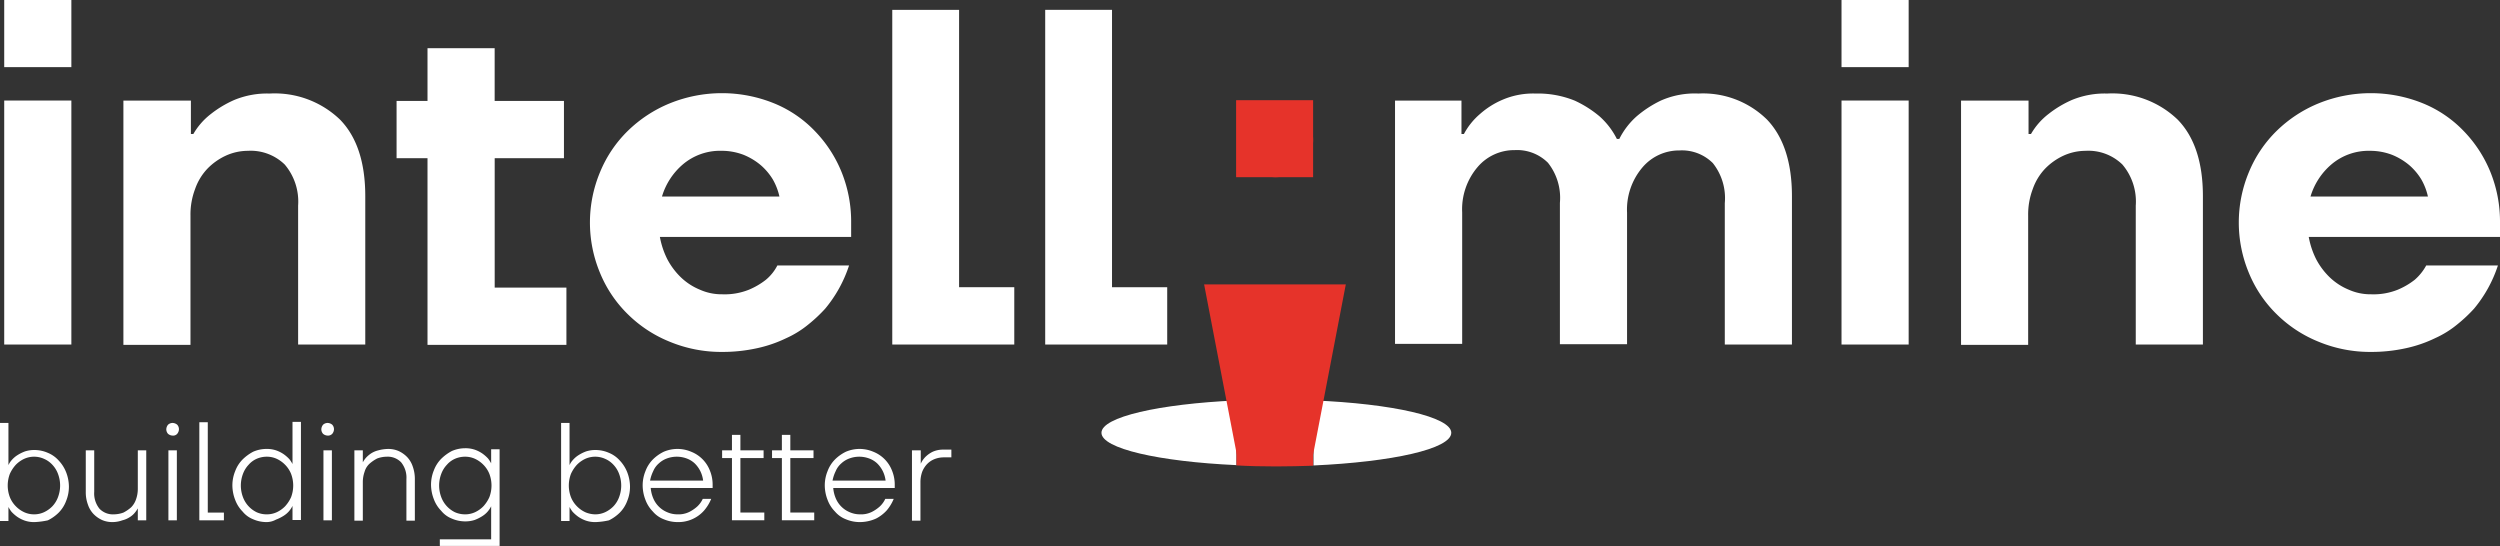 <svg xmlns="http://www.w3.org/2000/svg" width="247.937" height="54.148" viewBox="0 0 247.937 54.148"><rect x="0" y="0" width="247.937" height="54.148" fill="#333333" stroke="none"/><g transform="translate(-74.9 -228.5)"><path d="M76.1,238.472h6.66v24.2H76.1Zm6.625-3.312H76.1V228.5h6.66v6.66Z" transform="translate(-0.782)" fill="#fff"/><path d="M110.035,255.8h6.66v3.312h.244a6.766,6.766,0,0,1,1.743-1.987,10.616,10.616,0,0,1,2.336-1.395,8.543,8.543,0,0,1,3.487-.628,9.342,9.342,0,0,1,6.973,2.58c1.674,1.708,2.51,4.254,2.51,7.6v14.714h-6.66V266.222A5.682,5.682,0,0,0,126,262.143a4.84,4.84,0,0,0-3.661-1.36,5.311,5.311,0,0,0-2.2.488,6.129,6.129,0,0,0-1.813,1.29,5.609,5.609,0,0,0-1.22,2.022,7.109,7.109,0,0,0-.453,2.615V280.03H110V255.8Z" transform="translate(-22.862 -17.325)" fill="#fff"/><path d="M190.768,253.113H187.7V247.43h3.068V242.2h6.66v5.23H204.3v5.683h-6.869v12.831h7.113v5.683H190.768Z" transform="translate(-73.47 -8.923)" fill="#fff"/><path d="M255.775,280.662a13.35,13.35,0,0,1-5.16-1.011,12.611,12.611,0,0,1-4.149-2.72,12.222,12.222,0,0,1-2.754-4.079,12.971,12.971,0,0,1,0-10.042,12.222,12.222,0,0,1,2.754-4.079,12.985,12.985,0,0,1,4.149-2.72,13.762,13.762,0,0,1,10.355,0,11.738,11.738,0,0,1,4.045,2.754,12.668,12.668,0,0,1,2.65,4.079,13.083,13.083,0,0,1,.941,4.986v1.43H249.639a8.144,8.144,0,0,0,.732,2.2,7.06,7.06,0,0,0,1.36,1.813,6.032,6.032,0,0,0,1.883,1.22,5.278,5.278,0,0,0,2.2.453,6.461,6.461,0,0,0,2.65-.453,7.311,7.311,0,0,0,1.674-.976,4.53,4.53,0,0,0,1.151-1.43H268.4a12.961,12.961,0,0,1-2.371,4.289,14.711,14.711,0,0,1-1.674,1.569,9.762,9.762,0,0,1-2.2,1.36,12.8,12.8,0,0,1-2.824.976A15.885,15.885,0,0,1,255.775,280.662Zm5.718-15.411a6,6,0,0,0-.663-1.708,5.91,5.91,0,0,0-1.22-1.43A6.326,6.326,0,0,0,257.9,261.1a6.062,6.062,0,0,0-2.127-.384,5.7,5.7,0,0,0-3.87,1.36,6.694,6.694,0,0,0-2.057,3.173Z" transform="translate(-109.294 -17.26)" fill="#fff"/><path d="M328.6,231.3h6.66v27.51h5.474v5.683h-12.1V231.3Z" transform="translate(-165.243 -1.824)" fill="#fff"/><path d="M372.1,231.3h6.66v27.51h5.474v5.683h-12.1V231.3Z" transform="translate(-193.576 -1.824)" fill="#fff"/><path d="M430.4,264.7a3.7,3.7,0,1,1,2.72-1.081A3.791,3.791,0,0,1,430.4,264.7Z" transform="translate(-229.074 -18.628)" fill="#e6332a"/><path d="M471.5,255.8h6.66v3.312h.244a6.825,6.825,0,0,1,1.6-1.987,8.214,8.214,0,0,1,2.2-1.395,7.689,7.689,0,0,1,3.312-.628,9.722,9.722,0,0,1,3.87.7,10.83,10.83,0,0,1,2.476,1.569,7.479,7.479,0,0,1,1.708,2.231h.244a7.478,7.478,0,0,1,1.708-2.231,11.046,11.046,0,0,1,2.406-1.569,8.289,8.289,0,0,1,3.731-.7,9.039,9.039,0,0,1,6.8,2.58c1.639,1.708,2.476,4.254,2.476,7.6v14.714h-6.66V265.978A5.588,5.588,0,0,0,503.089,262a4.336,4.336,0,0,0-3.312-1.255,4.766,4.766,0,0,0-3.661,1.674,6.452,6.452,0,0,0-1.534,4.5v13.04h-6.66V265.943a5.588,5.588,0,0,0-1.185-3.975,4.336,4.336,0,0,0-3.312-1.255,4.766,4.766,0,0,0-3.661,1.674,6.452,6.452,0,0,0-1.534,4.5v13.04h-6.66V255.8Z" transform="translate(-258.319 -17.325)" fill="#fff"/><path d="M598.7,238.472h6.659v24.2H598.7Zm6.659-3.312H598.7V228.5h6.659Z" transform="translate(-341.168)" fill="#fff"/><path d="M632.735,255.8h6.659v3.312h.244a6.767,6.767,0,0,1,1.743-1.987,10.613,10.613,0,0,1,2.336-1.395,8.542,8.542,0,0,1,3.487-.628,9.342,9.342,0,0,1,6.973,2.58c1.674,1.708,2.51,4.254,2.51,7.6v14.714h-6.659V266.222a5.682,5.682,0,0,0-1.325-4.079,4.84,4.84,0,0,0-3.661-1.36,5.311,5.311,0,0,0-2.2.488,6.13,6.13,0,0,0-1.813,1.29,5.61,5.61,0,0,0-1.22,2.022,7.108,7.108,0,0,0-.453,2.615V280.03H632.7V255.8Z" transform="translate(-363.314 -17.325)" fill="#fff"/><path d="M724.775,280.662a13.35,13.35,0,0,1-5.16-1.011,12.611,12.611,0,0,1-4.149-2.72,12.222,12.222,0,0,1-2.754-4.079,12.971,12.971,0,0,1,0-10.042,12.222,12.222,0,0,1,2.754-4.079,12.984,12.984,0,0,1,4.149-2.72,13.762,13.762,0,0,1,10.355,0,11.739,11.739,0,0,1,4.045,2.754,12.668,12.668,0,0,1,2.65,4.079,13.085,13.085,0,0,1,.941,4.986v1.43H718.638a8.146,8.146,0,0,0,.732,2.2,7.062,7.062,0,0,0,1.36,1.813,6.031,6.031,0,0,0,1.883,1.22,5.278,5.278,0,0,0,2.2.453,6.46,6.46,0,0,0,2.65-.453,7.309,7.309,0,0,0,1.674-.976,5.07,5.07,0,0,0,1.151-1.43H737.4a12.961,12.961,0,0,1-2.371,4.289,14.722,14.722,0,0,1-1.674,1.569,9.761,9.761,0,0,1-2.2,1.36,12.8,12.8,0,0,1-2.824.976A15.885,15.885,0,0,1,724.775,280.662Zm5.683-15.411a6,6,0,0,0-.662-1.708,5.908,5.908,0,0,0-1.22-1.43,6.326,6.326,0,0,0-1.708-1.011,6.063,6.063,0,0,0-2.127-.384,5.7,5.7,0,0,0-3.87,1.36,6.694,6.694,0,0,0-2.057,3.173Z" transform="translate(-414.769 -17.26)" fill="#fff"/><g transform="translate(184.137 256.707)"><path d="M388.2,345.608c0,1.569,5.718,2.859,13.389,3.208V342.4C393.918,342.749,388.2,344.039,388.2,345.608Z" transform="translate(-388.2 -330.894)" fill="#fff"/><path d="M462.168,345.608c0-1.569-5.858-2.894-13.668-3.208v6.45C456.275,348.5,462.168,347.212,462.168,345.608Z" transform="translate(-427.475 -330.894)" fill="#fff"/><path d="M428.209,326.275l3.243-16.875H417.4l3.243,16.875c1.255-.07,2.58-.1,3.94-.1Z" transform="translate(-407.219 -309.4)" fill="#e6332a"/><path d="M430.54,342.2c-1.36,0-2.685.035-3.94.1v6.415c1.255.07,2.58.1,3.94.1,1.255,0,2.476-.035,3.661-.07V342.3C433.015,342.2,431.8,342.2,430.54,342.2Z" transform="translate(-413.211 -330.764)" fill="#e6332a"/></g><g transform="translate(74.9 270.34)"><path d="M78.352,358.632a2.875,2.875,0,0,1-.976-.139,3.144,3.144,0,0,1-.767-.384,3.734,3.734,0,0,1-.558-.488,2.807,2.807,0,0,1-.314-.488h0v1.395H74.9V348.8h.837v4.184h0a1.92,1.92,0,0,1,.314-.488,2.549,2.549,0,0,1,.558-.488,3.937,3.937,0,0,1,.767-.384,3.009,3.009,0,0,1,.976-.139,3.3,3.3,0,0,1,1.29.279,2.926,2.926,0,0,1,1.081.767,3.6,3.6,0,0,1,.732,1.151,4.011,4.011,0,0,1,.279,1.43,3.731,3.731,0,0,1-.279,1.43,3.254,3.254,0,0,1-.732,1.151,4.041,4.041,0,0,1-1.081.767A7.669,7.669,0,0,1,78.352,358.632Zm-.07-.767a2.34,2.34,0,0,0,.976-.209,2.813,2.813,0,0,0,.837-.593,2.65,2.65,0,0,0,.558-.907,3.269,3.269,0,0,0,0-2.3,2.65,2.65,0,0,0-.558-.906,2.43,2.43,0,0,0-.837-.593,2.383,2.383,0,0,0-1.953,0,2.812,2.812,0,0,0-.837.593,3.4,3.4,0,0,0-.593.906,3.269,3.269,0,0,0,0,2.3,2.727,2.727,0,0,0,.593.907,2.813,2.813,0,0,0,.837.593A2.34,2.34,0,0,0,78.282,357.865Z" transform="translate(-74.9 -348.695)" fill="#fff"/><path d="M101.95,363.713a2.548,2.548,0,0,1-1.046-.209,2.813,2.813,0,0,1-.837-.593,2.5,2.5,0,0,1-.558-.941,3.509,3.509,0,0,1-.209-1.255V356.6h.837v4.114a2.407,2.407,0,0,0,.523,1.674,1.84,1.84,0,0,0,1.43.558,2.818,2.818,0,0,0,.941-.174,3.734,3.734,0,0,0,.767-.523,2.07,2.07,0,0,0,.488-.8,3.071,3.071,0,0,0,.174-1.011V356.6h.837v6.939h-.837v-1.186h0a2.681,2.681,0,0,1-.314.453,1.929,1.929,0,0,1-.488.418,2.325,2.325,0,0,1-.732.314A2.862,2.862,0,0,1,101.95,363.713Z" transform="translate(-90.793 -353.776)" fill="#fff"/><path d="M122.828,350.055a.734.734,0,0,1-.453-.174.663.663,0,0,1-.174-.453.734.734,0,0,1,.174-.453.663.663,0,0,1,.453-.174.734.734,0,0,1,.453.174.663.663,0,0,1,.174.453.734.734,0,0,1-.174.453A.535.535,0,0,1,122.828,350.055Zm-.418,1.464h.837v6.938h-.837Z" transform="translate(-105.708 -348.695)" fill="#fff"/><path d="M131.6,348.6h.837v8.961h1.6v.767H131.6Z" transform="translate(-111.831 -348.565)" fill="#fff"/><path d="M144.347,358.437a3.3,3.3,0,0,1-1.29-.279,2.556,2.556,0,0,1-1.046-.767,3.255,3.255,0,0,1-.732-1.151,4.011,4.011,0,0,1-.279-1.43,3.731,3.731,0,0,1,.279-1.43,3.255,3.255,0,0,1,.732-1.151,4.489,4.489,0,0,1,1.046-.767,3.3,3.3,0,0,1,1.29-.279,2.875,2.875,0,0,1,.976.139,3.144,3.144,0,0,1,.767.384,3.733,3.733,0,0,1,.558.488,2.809,2.809,0,0,1,.314.488h0V348.5h.837v9.728h-.837v-1.395h0a2.363,2.363,0,0,1-.872.976,3.939,3.939,0,0,1-.767.384A1.934,1.934,0,0,1,144.347,358.437Zm.07-.767a2.34,2.34,0,0,0,.976-.209,2.812,2.812,0,0,0,.837-.593,3.4,3.4,0,0,0,.593-.906,3.269,3.269,0,0,0,0-2.3,2.727,2.727,0,0,0-.593-.907,2.813,2.813,0,0,0-.837-.593,2.34,2.34,0,0,0-.976-.209,2.5,2.5,0,0,0-1.011.209,2.293,2.293,0,0,0-.8.593,2.65,2.65,0,0,0-.558.907,3.268,3.268,0,0,0,0,2.3,2.711,2.711,0,0,0,1.36,1.5A2.384,2.384,0,0,0,144.417,357.67Z" transform="translate(-117.953 -348.5)" fill="#fff"/><path d="M166.928,350.055a.735.735,0,0,1-.453-.174.663.663,0,0,1-.174-.453.734.734,0,0,1,.174-.453.663.663,0,0,1,.453-.174.734.734,0,0,1,.453.174.663.663,0,0,1,.174.453.734.734,0,0,1-.174.453A.577.577,0,0,1,166.928,350.055Zm-.418,1.464h.837v6.938h-.837Z" transform="translate(-134.432 -348.695)" fill="#fff"/><path d="M175.7,356.339h.837v1.185h0a2.686,2.686,0,0,1,.314-.453,2.811,2.811,0,0,1,.488-.418,2.325,2.325,0,0,1,.732-.314,3.864,3.864,0,0,1,.976-.139,2.548,2.548,0,0,1,1.046.209,2.813,2.813,0,0,1,.837.593,2.5,2.5,0,0,1,.558.941,3.647,3.647,0,0,1,.209,1.255v4.114h-.837V359.2a2.407,2.407,0,0,0-.523-1.674,1.841,1.841,0,0,0-1.43-.558,2.818,2.818,0,0,0-.941.174,3.732,3.732,0,0,0-.767.523,1.725,1.725,0,0,0-.488.8,3.071,3.071,0,0,0-.174,1.011v3.835H175.7v-6.973Z" transform="translate(-140.554 -353.515)" fill="#fff"/><path d="M198.372,365.031h5.091v-3.277h0a2.362,2.362,0,0,1-.872.976,3.935,3.935,0,0,1-.767.384,3.009,3.009,0,0,1-.976.139,3.3,3.3,0,0,1-1.29-.279,2.556,2.556,0,0,1-1.046-.767,3.255,3.255,0,0,1-.732-1.151,4.011,4.011,0,0,1-.279-1.43,3.731,3.731,0,0,1,.279-1.43,3.256,3.256,0,0,1,.732-1.151,4.49,4.49,0,0,1,1.046-.767,3.3,3.3,0,0,1,1.29-.279,2.875,2.875,0,0,1,.976.139,3.144,3.144,0,0,1,.767.384,3.73,3.73,0,0,1,.558.488,2.806,2.806,0,0,1,.314.488h0V356.1h.837v9.588h-5.927Zm2.51-2.476a2.34,2.34,0,0,0,.976-.209,2.813,2.813,0,0,0,.837-.593,3.4,3.4,0,0,0,.593-.907,3.269,3.269,0,0,0,0-2.3,2.726,2.726,0,0,0-.593-.906,2.812,2.812,0,0,0-.837-.593,2.34,2.34,0,0,0-.976-.209,2.5,2.5,0,0,0-1.011.209,2.292,2.292,0,0,0-.8.593,2.649,2.649,0,0,0-.558.906,3.269,3.269,0,0,0,0,2.3,2.711,2.711,0,0,0,1.36,1.5A2.5,2.5,0,0,0,200.882,362.555Z" transform="translate(-154.753 -353.385)" fill="#fff"/><path d="M237.952,358.632a2.875,2.875,0,0,1-.976-.139,3.144,3.144,0,0,1-.767-.384,3.731,3.731,0,0,1-.558-.488,2.807,2.807,0,0,1-.314-.488h0v1.395H234.5V348.8h.837v4.184h0a1.92,1.92,0,0,1,.314-.488,2.547,2.547,0,0,1,.558-.488,3.937,3.937,0,0,1,.767-.384,3.008,3.008,0,0,1,.976-.139,3.3,3.3,0,0,1,1.29.279,2.927,2.927,0,0,1,1.081.767,3.6,3.6,0,0,1,.732,1.151,4.011,4.011,0,0,1,.279,1.43,3.731,3.731,0,0,1-.279,1.43,3.254,3.254,0,0,1-.732,1.151,4.041,4.041,0,0,1-1.081.767A7.208,7.208,0,0,1,237.952,358.632Zm-.07-.767a2.34,2.34,0,0,0,.976-.209,2.813,2.813,0,0,0,.837-.593,2.65,2.65,0,0,0,.558-.907,3.268,3.268,0,0,0,0-2.3,2.65,2.65,0,0,0-.558-.906,2.43,2.43,0,0,0-.837-.593,2.383,2.383,0,0,0-1.953,0,2.812,2.812,0,0,0-.837.593,3.4,3.4,0,0,0-.593.906,3.269,3.269,0,0,0,0,2.3,2.727,2.727,0,0,0,.593.907,2.813,2.813,0,0,0,.837.593A2.593,2.593,0,0,0,237.882,357.865Z" transform="translate(-178.853 -348.695)" fill="#fff"/><path d="M261.152,363.452a3.509,3.509,0,0,1-1.36-.279,2.67,2.67,0,0,1-1.081-.767,3.255,3.255,0,0,1-.732-1.151,4.011,4.011,0,0,1-.279-1.43,3.731,3.731,0,0,1,.279-1.43,3.255,3.255,0,0,1,.732-1.151,4.042,4.042,0,0,1,1.081-.767,3.454,3.454,0,0,1,2.72,0,3.283,3.283,0,0,1,1.848,1.848,3.685,3.685,0,0,1,.279,1.395v.349H258.5a3.3,3.3,0,0,0,.244,1.011,2.564,2.564,0,0,0,1.395,1.395,2.5,2.5,0,0,0,1.011.209,2.394,2.394,0,0,0,1.185-.244,3.641,3.641,0,0,0,.767-.523,2.411,2.411,0,0,0,.558-.767h.837a4.225,4.225,0,0,1-.7,1.151,3.391,3.391,0,0,1-2.65,1.151Zm2.545-4.114a2.937,2.937,0,0,0-.279-.941,2.871,2.871,0,0,0-.558-.767,2.362,2.362,0,0,0-.8-.488,2.821,2.821,0,0,0-1.953,0,2.363,2.363,0,0,0-.8.488,2.08,2.08,0,0,0-.558.767,3.734,3.734,0,0,0-.314.941Z" transform="translate(-193.964 -353.515)" fill="#fff"/><path d="M281.276,354.5H280.3v-.767h.976V352.2h.837v1.534h2.3v.767h-2.3v5.4h2.371v.767h-3.208Z" transform="translate(-208.684 -350.91)" fill="#fff"/><path d="M295.476,354.5H294.5v-.767h.976V352.2h.837v1.534h2.3v.767h-2.3v5.4h2.371v.767h-3.208V354.5Z" transform="translate(-217.933 -350.91)" fill="#fff"/><path d="M312.952,363.452a3.509,3.509,0,0,1-1.36-.279,2.669,2.669,0,0,1-1.081-.767,3.254,3.254,0,0,1-.732-1.151,4.011,4.011,0,0,1-.279-1.43,3.731,3.731,0,0,1,.279-1.43,3.254,3.254,0,0,1,.732-1.151,4.04,4.04,0,0,1,1.081-.767,3.454,3.454,0,0,1,2.72,0,3.284,3.284,0,0,1,1.848,1.848,3.686,3.686,0,0,1,.279,1.395v.349h-6.1a3.3,3.3,0,0,0,.244,1.011,2.564,2.564,0,0,0,1.395,1.395,2.5,2.5,0,0,0,1.011.209,2.394,2.394,0,0,0,1.186-.244,3.64,3.64,0,0,0,.767-.523,2.41,2.41,0,0,0,.558-.767h.837a4.224,4.224,0,0,1-.7,1.151,3.741,3.741,0,0,1-1.046.8A3.917,3.917,0,0,1,312.952,363.452Zm2.58-4.114a2.937,2.937,0,0,0-.279-.941,2.871,2.871,0,0,0-.558-.767,2.362,2.362,0,0,0-.8-.488,2.821,2.821,0,0,0-1.953,0,2.362,2.362,0,0,0-.8.488,2.079,2.079,0,0,0-.558.767,3.735,3.735,0,0,0-.314.941Z" transform="translate(-227.703 -353.515)" fill="#fff"/><path d="M334.335,356.47h.837v1.325h0a2.3,2.3,0,0,1,.488-.7,2.736,2.736,0,0,1,.7-.488,2.489,2.489,0,0,1,1.081-.209h.767v.767h-.767a2.469,2.469,0,0,0-.906.174,2.077,2.077,0,0,0-.732.488,2.414,2.414,0,0,0-.488.767,3.071,3.071,0,0,0-.174,1.011v3.835H334.3V356.47Z" transform="translate(-243.856 -353.646)" fill="#fff"/></g><rect width="7.636" height="7.636" transform="translate(197.491 238.437)" fill="#e6332a"/></g></svg>